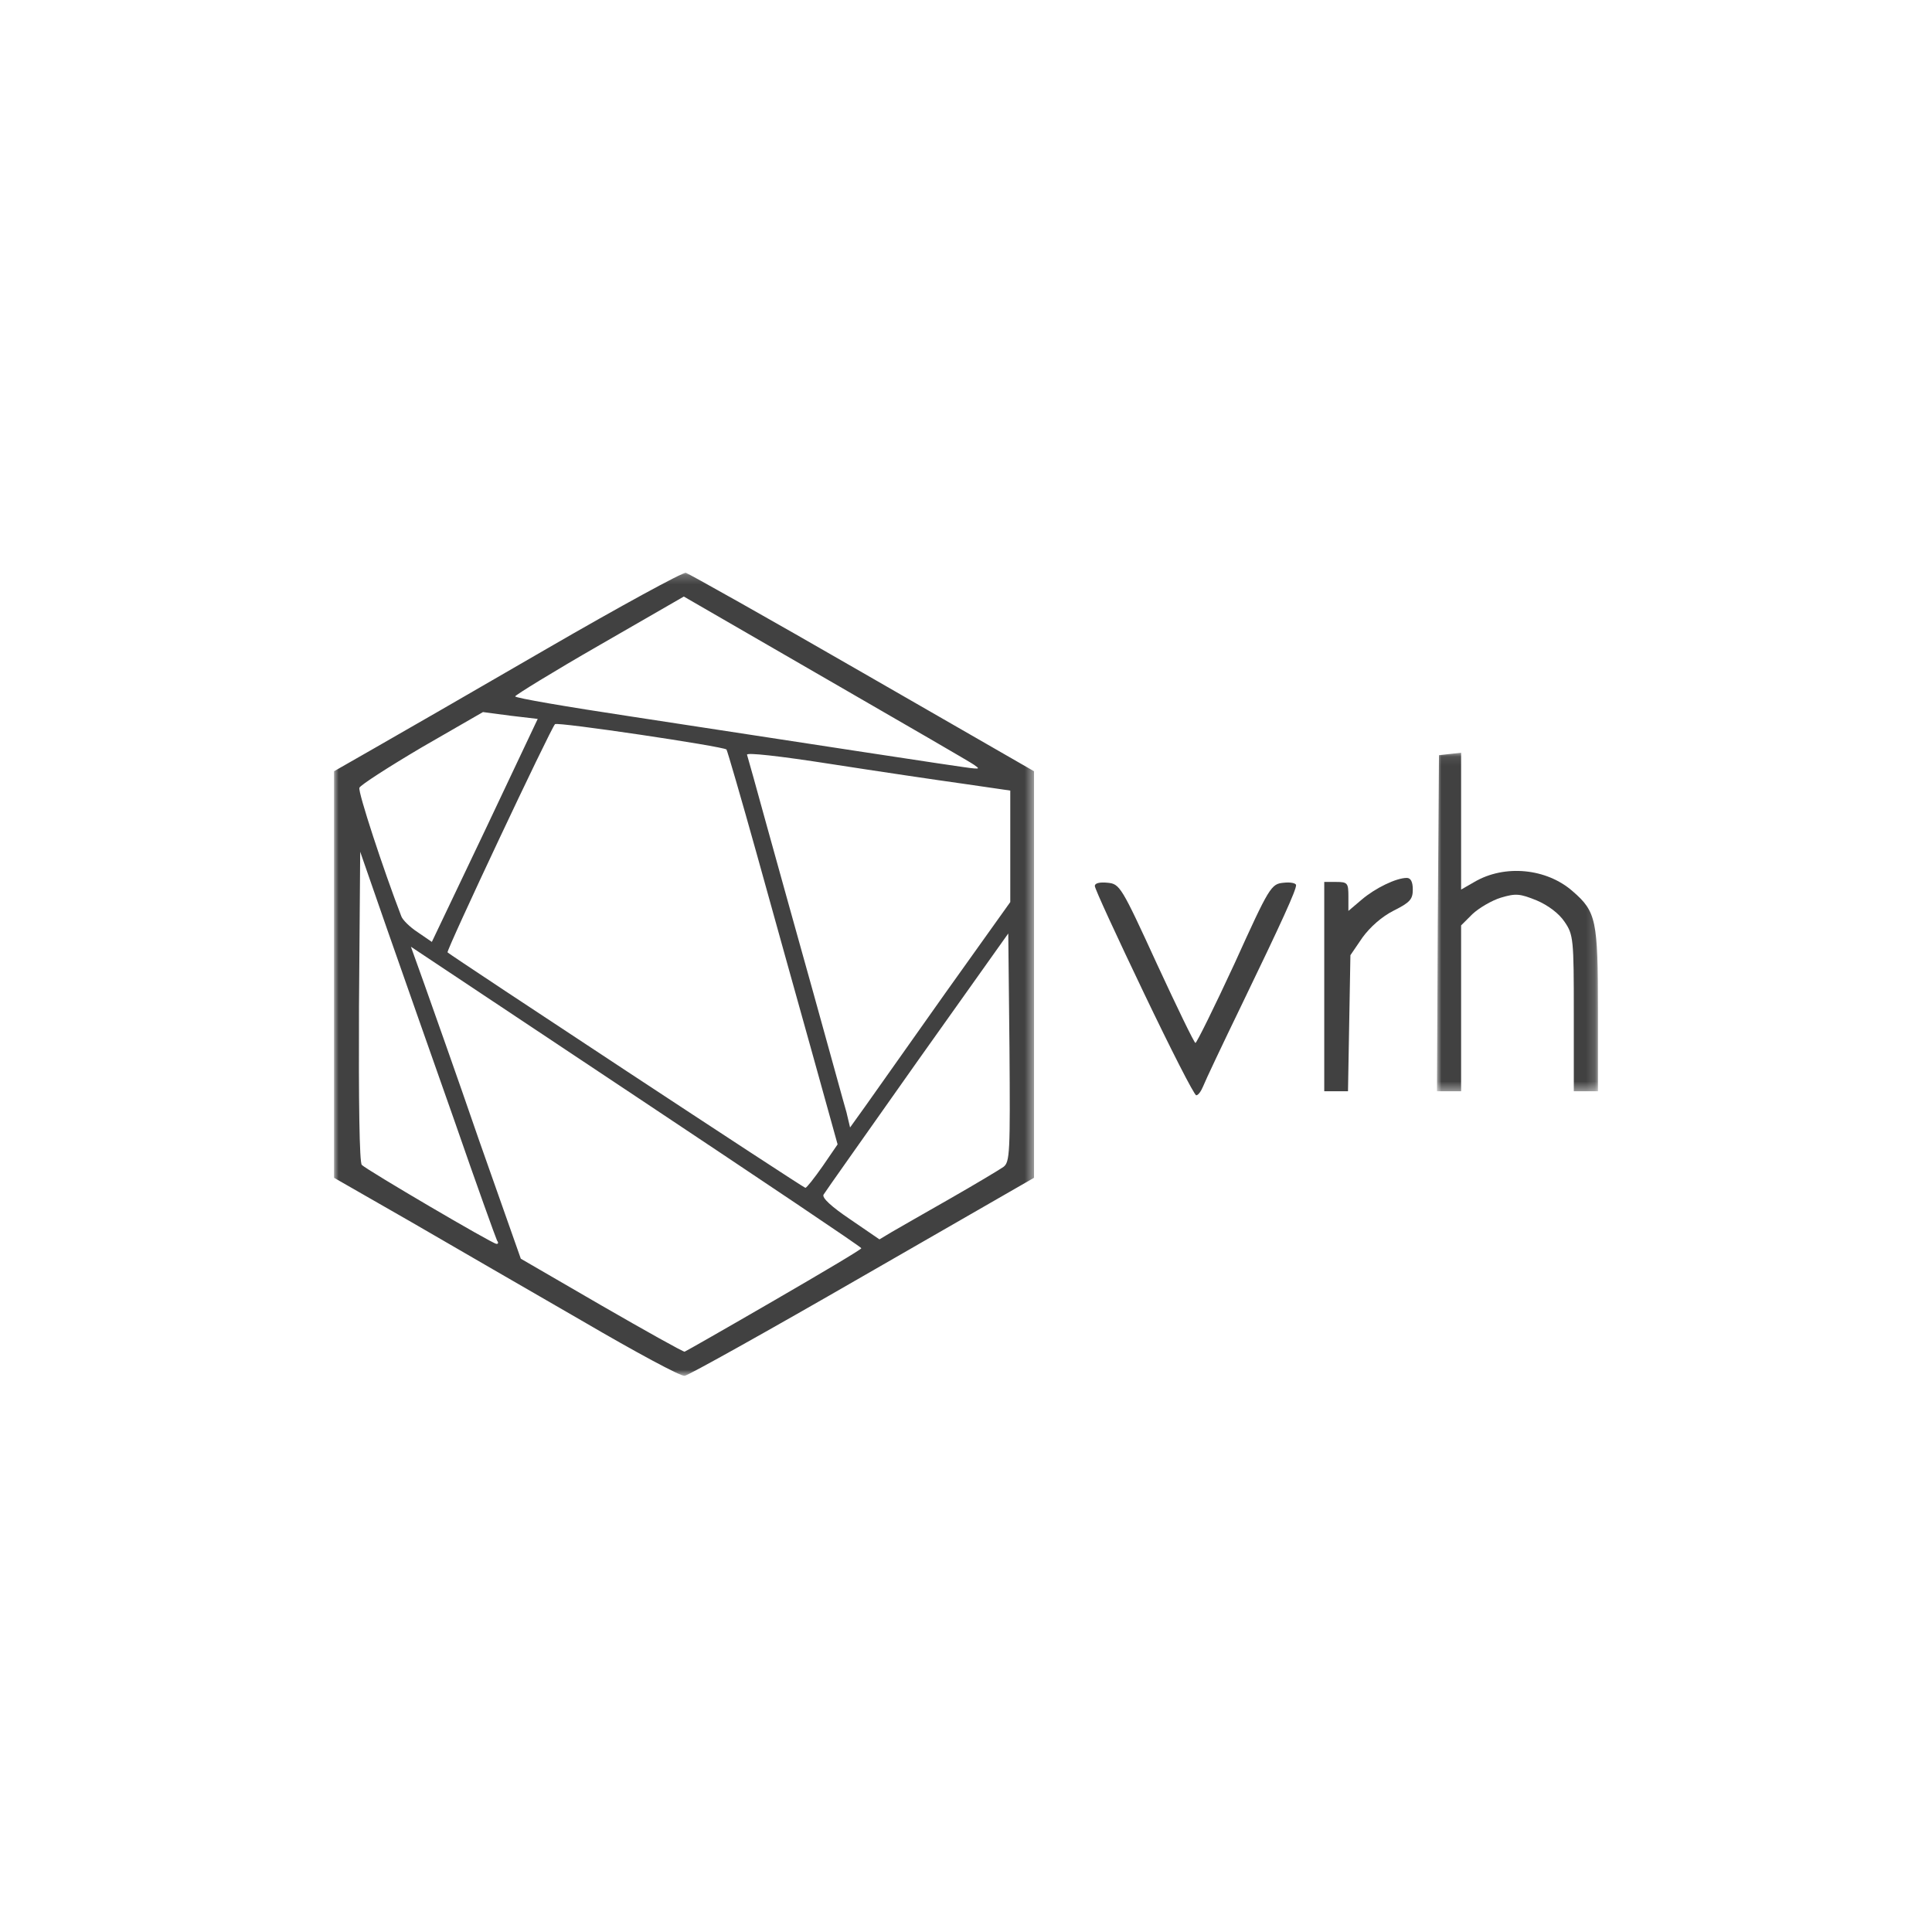 <?xml version="1.0" encoding="UTF-8"?>
<svg width="214px" height="214px" viewBox="0 0 214 214" version="1.1" xmlns="http://www.w3.org/2000/svg" xmlns:xlink="http://www.w3.org/1999/xlink">
    <!-- Generator: Sketch 58 (84663) - https://sketch.com -->
    <title>vrh_logo</title>
    <desc>Created with Sketch.</desc>
    <defs>
        <polygon id="path-1" points="0 0.219 77.535 0.219 77.535 89.172 0 89.172"></polygon>
        <polygon id="path-3" points="8.91719745e-05 0.087 17.834 0.087 17.834 37.584 8.91719745e-05 37.584"></polygon>
    </defs>
    <g id="Exports" stroke="none" stroke-width="1" fill="none" fill-rule="evenodd">
        <g id="Homepage-New" transform="translate(-2506, -5234)">
            <g id="Group-11" transform="translate(2543, 5297)">
                <g id="Group-3" transform="translate(0, 0.226)">
                    <mask id="mask-2" fill="white">
                        <use xlink:href="#path-1"></use>
                    </mask>
                    <g id="Clip-2"></g>
                    <path d="M70.892,21.488 C70.535,21.221 63.134,16.94 54.484,11.947 L38.745,2.851 L29.382,8.246 C24.255,11.189 20.064,13.775 20.064,13.909 C20.064,14.087 25.815,15.068 32.904,16.138 C39.949,17.208 51.229,18.947 57.962,19.972 C64.694,20.998 70.535,21.889 70.892,21.889 C71.471,21.934 71.471,21.889 70.892,21.488 L70.892,21.488 Z M19.529,16.049 L16.497,15.647 L9.764,19.526 C6.064,21.711 2.943,23.718 2.809,24.03 C2.631,24.475 5.439,33.036 7.446,38.253 C7.58,38.654 8.382,39.456 9.274,40.036 L10.834,41.106 L16.72,28.756 L22.561,16.405 L19.529,16.049 Z M67.682,46.813 L74.904,36.692 L74.904,30.539 L74.904,24.342 L69.688,23.584 C66.79,23.182 60.191,22.202 55.019,21.399 C49.312,20.507 45.656,20.106 45.745,20.374 C45.834,20.641 46.815,24.163 47.93,28.221 C49.045,32.278 51.408,40.705 53.146,46.947 C54.885,53.189 56.49,59.074 56.758,59.966 L57.159,61.66 L58.854,59.297 C59.745,58.049 63.713,52.431 67.682,46.813 L67.682,46.813 Z M54.127,65.941 L55.777,63.533 L52.879,53.1 C51.274,47.393 48.554,37.584 46.815,31.342 C45.076,25.1 43.561,19.928 43.471,19.794 C43.07,19.437 24.745,16.718 24.478,16.985 C23.987,17.475 12.395,42.087 12.573,42.265 C13.064,42.711 51.987,68.348 52.21,68.348 C52.344,68.348 53.191,67.278 54.127,65.941 L54.127,65.941 Z M68.217,69.552 C71.025,67.947 73.701,66.342 74.146,66.03 C74.86,65.495 74.904,64.469 74.815,52.788 L74.682,40.17 L64.605,54.349 C59.076,62.195 54.395,68.794 54.217,69.106 C54.038,69.463 55.108,70.444 57.159,71.826 L60.414,74.055 L61.752,73.253 C62.51,72.807 65.408,71.157 68.217,69.552 L68.217,69.552 Z M18.057,74.189 C17.924,73.921 15.783,67.991 13.331,60.902 C10.834,53.858 7.49,44.272 5.841,39.59 L2.898,31.119 L2.764,48.24 C2.72,58.851 2.809,65.539 3.076,65.807 C3.656,66.387 17.478,74.501 17.968,74.546 C18.191,74.59 18.236,74.412 18.057,74.189 L18.057,74.189 Z M48.732,80.832 C54.038,77.756 58.408,75.17 58.408,75.036 C58.408,74.902 47.172,67.367 33.439,58.227 L8.516,41.641 L9.987,45.743 C10.79,48.017 13.554,55.775 16.051,63.043 L20.688,76.196 L29.605,81.367 C34.554,84.221 38.701,86.539 38.834,86.495 C38.968,86.45 43.427,83.909 48.732,80.832 L48.732,80.832 Z M27.599,83.151 C21.803,79.807 13.242,74.858 8.561,72.138 L0,67.233 L0,44.718 L0,22.202 L4.369,19.705 C6.732,18.367 15.382,13.374 23.541,8.647 C31.701,3.921 38.656,0.132 38.968,0.221 C39.28,0.31 48.108,5.259 58.541,11.278 L77.535,22.202 L77.535,44.718 L77.535,67.233 L58.541,78.157 C48.108,84.176 39.236,89.126 38.834,89.17 C38.433,89.259 33.395,86.539 27.599,83.151 L27.599,83.151 Z" id="Fill-1" fill="#414141" mask="url(#mask-2)"></path>
                </g>
                <path d="M89.707,46.995 C86.72,40.753 84.268,35.448 84.268,35.135 C84.268,34.823 84.803,34.689 85.694,34.779 C87.032,34.912 87.21,35.18 91.134,43.741 C93.363,48.556 95.28,52.523 95.414,52.523 C95.548,52.523 97.51,48.556 99.739,43.741 C103.618,35.18 103.796,34.912 105.178,34.779 C105.936,34.689 106.561,34.823 106.561,35.046 C106.561,35.626 105,39.059 100.541,48.288 C98.401,52.702 96.484,56.759 96.261,57.339 C96.038,57.874 95.726,58.32 95.503,58.32 C95.28,58.32 92.694,53.237 89.707,46.995" id="Fill-4" fill="#414141"></path>
                <path d="M109.682,46.282 L109.682,34.689 L111.019,34.689 C112.268,34.689 112.357,34.823 112.357,36.294 L112.357,37.899 L113.828,36.651 C115.344,35.358 117.662,34.243 118.822,34.243 C119.268,34.243 119.49,34.689 119.49,35.536 C119.49,36.606 119.178,36.963 117.395,37.855 C116.057,38.524 114.764,39.683 113.917,40.842 L112.58,42.804 L112.446,50.339 L112.312,57.874 L110.975,57.874 L109.682,57.874 L109.682,46.282 Z" id="Fill-6" fill="#414141"></path>
                <g id="Group-10" transform="translate(122.166, 20.29)">
                    <mask id="mask-4" fill="white">
                        <use xlink:href="#path-3"></use>
                    </mask>
                    <g id="Clip-9"></g>
                    <path d="M0.089,18.992 L0.223,0.355 L1.471,0.221 L2.675,0.087 L2.675,7.667 L2.675,15.246 L4.147,14.399 C7.491,12.437 12.127,12.883 15.026,15.425 C17.656,17.699 17.834,18.635 17.834,28.667 L17.834,37.584 L16.497,37.584 L15.159,37.584 L15.159,28.934 C15.159,20.73 15.115,20.24 14.134,18.813 C13.51,17.877 12.305,16.985 11.057,16.45 C9.184,15.692 8.738,15.648 7.089,16.138 C6.063,16.45 4.637,17.297 3.924,17.966 L2.675,19.215 L2.675,28.399 L2.675,37.584 L1.338,37.584 L8.91719745e-05,37.584 L0.089,18.992 Z" id="Fill-8" fill="#414141" mask="url(#mask-4)"></path>
                </g>
            </g>
        </g>
    </g>
</svg>